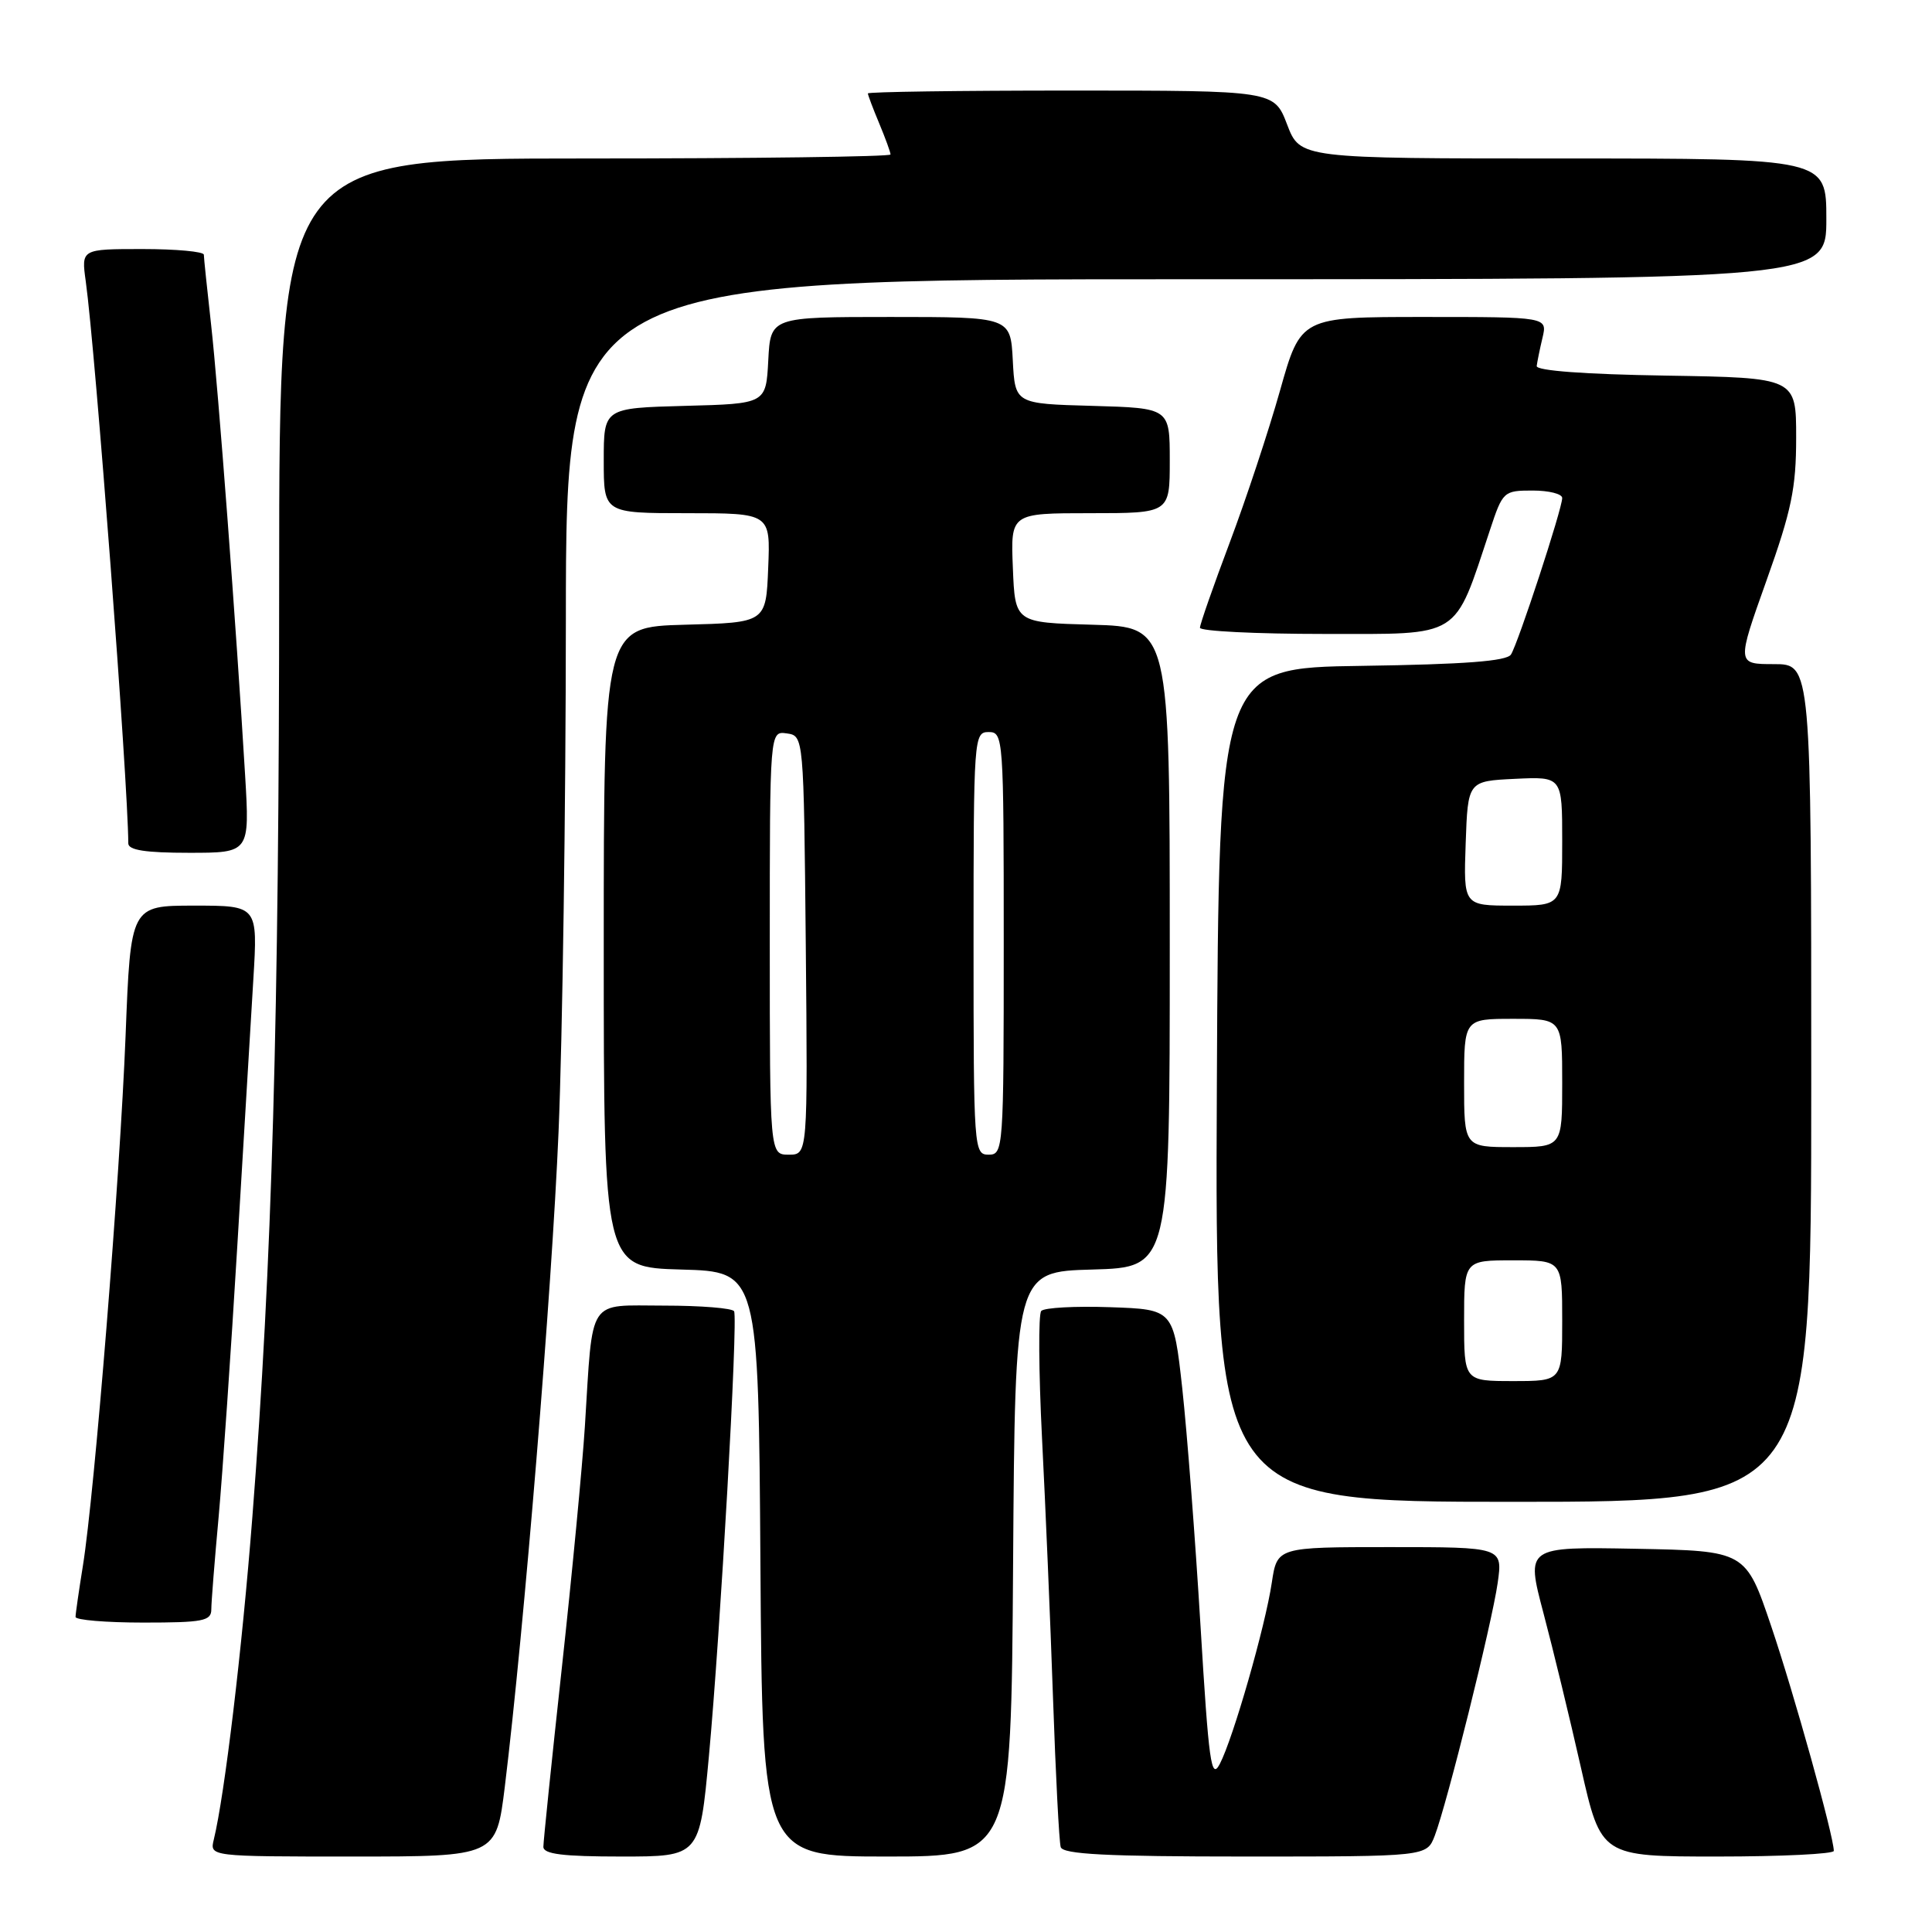 <?xml version="1.0" encoding="UTF-8" standalone="no"?>
<!DOCTYPE svg PUBLIC "-//W3C//DTD SVG 1.1//EN" "http://www.w3.org/Graphics/SVG/1.1/DTD/svg11.dtd" >
<svg xmlns="http://www.w3.org/2000/svg" xmlns:xlink="http://www.w3.org/1999/xlink" version="1.1" viewBox="0 0 256 256">
 <g >
 <path fill="currentColor"
d=" M 66.89 236.75 C 69.45 215.80 73.12 171.06 74.01 150.00 C 74.53 137.62 74.97 107.14 74.98 82.25 C 75.00 37.00 75.00 37.00 158.50 37.00 C 242.00 37.00 242.00 37.00 242.00 29.00 C 242.00 21.00 242.00 21.00 207.14 21.00 C 172.27 21.00 172.27 21.00 170.55 16.50 C 168.83 12.00 168.83 12.00 141.92 12.00 C 127.11 12.00 115.00 12.17 115.00 12.38 C 115.00 12.59 115.67 14.37 116.50 16.35 C 117.32 18.32 118.00 20.18 118.00 20.47 C 118.00 20.76 99.78 21.00 77.50 21.00 C 37.00 21.00 37.00 21.00 36.99 76.75 C 36.99 134.58 36.04 167.66 33.44 201.00 C 32.07 218.62 29.77 237.83 28.33 243.75 C 27.78 246.00 27.78 246.00 46.77 246.00 C 65.75 246.00 65.75 246.00 66.89 236.75 Z  M 93.93 232.75 C 95.45 216.38 97.81 174.77 97.27 173.75 C 97.06 173.34 92.88 173.00 87.99 173.00 C 77.72 173.00 78.59 171.66 77.50 189.00 C 77.17 194.22 75.80 208.61 74.45 220.96 C 73.10 233.32 72.00 244.00 72.00 244.71 C 72.00 245.68 74.57 246.00 82.35 246.00 C 92.70 246.00 92.70 246.00 93.93 232.75 Z  M 134.24 207.25 C 134.50 168.50 134.50 168.50 144.75 168.22 C 155.00 167.93 155.00 167.93 155.00 125.50 C 155.00 83.07 155.00 83.07 144.75 82.78 C 134.50 82.50 134.50 82.50 134.21 75.25 C 133.91 68.00 133.91 68.00 144.46 68.00 C 155.00 68.00 155.00 68.00 155.00 61.03 C 155.00 54.07 155.00 54.07 144.75 53.78 C 134.50 53.50 134.50 53.50 134.20 47.75 C 133.90 42.00 133.90 42.00 118.00 42.00 C 102.10 42.00 102.10 42.00 101.80 47.75 C 101.50 53.50 101.50 53.50 90.75 53.78 C 80.00 54.07 80.00 54.07 80.00 61.03 C 80.00 68.00 80.00 68.00 91.04 68.00 C 102.09 68.00 102.09 68.00 101.79 75.25 C 101.50 82.50 101.50 82.50 90.75 82.78 C 80.00 83.07 80.00 83.07 80.00 125.50 C 80.00 167.93 80.00 167.93 90.25 168.22 C 100.50 168.50 100.50 168.50 100.76 207.25 C 101.02 246.00 101.02 246.00 117.50 246.00 C 133.98 246.00 133.98 246.00 134.24 207.25 Z  M 190.11 243.25 C 191.73 239.03 197.69 215.10 198.45 209.75 C 199.12 205.00 199.12 205.00 184.17 205.00 C 169.23 205.00 169.23 205.00 168.52 209.71 C 167.65 215.54 163.39 230.37 161.63 233.73 C 160.49 235.92 160.17 233.63 159.07 215.37 C 158.38 203.89 157.29 189.78 156.66 184.00 C 155.50 173.50 155.50 173.50 147.09 173.21 C 142.47 173.05 138.37 173.27 137.97 173.71 C 137.58 174.14 137.63 181.70 138.07 190.50 C 138.52 199.30 139.18 214.82 139.53 225.00 C 139.88 235.18 140.34 244.06 140.55 244.75 C 140.85 245.70 146.62 246.00 164.99 246.00 C 189.05 246.00 189.05 246.00 190.11 243.25 Z  M 242.99 245.25 C 242.97 243.26 237.71 224.39 234.70 215.50 C 231.32 205.50 231.32 205.50 216.75 205.22 C 202.19 204.95 202.19 204.95 204.51 213.72 C 205.79 218.55 208.03 227.79 209.49 234.25 C 212.15 246.00 212.15 246.00 227.58 246.00 C 236.06 246.00 243.00 245.66 242.99 245.25 Z  M 28.00 213.25 C 28.00 212.29 28.44 206.78 28.97 201.00 C 29.49 195.22 30.61 179.03 31.45 165.00 C 32.29 150.97 33.24 135.11 33.57 129.75 C 34.16 120.00 34.16 120.00 25.74 120.00 C 17.31 120.00 17.31 120.00 16.64 137.25 C 15.90 156.04 12.53 197.90 10.98 207.50 C 10.45 210.80 10.01 213.84 10.01 214.25 C 10.00 214.66 14.05 215.00 19.00 215.00 C 26.90 215.00 28.00 214.79 28.00 213.25 Z  M 240.00 143.50 C 240.00 88.00 240.00 88.00 235.06 88.00 C 230.12 88.00 230.12 88.00 234.06 76.95 C 237.39 67.63 238.00 64.68 238.00 57.98 C 238.00 50.05 238.00 50.05 220.75 49.77 C 209.99 49.60 203.55 49.12 203.62 48.50 C 203.69 47.95 204.03 46.26 204.39 44.75 C 205.04 42.00 205.04 42.00 188.70 42.00 C 172.36 42.00 172.36 42.00 169.61 51.75 C 168.10 57.11 165.09 66.19 162.93 71.93 C 160.77 77.67 159.00 82.73 159.00 83.18 C 159.00 83.63 166.40 84.00 175.45 84.00 C 193.82 84.00 192.59 84.77 197.43 70.22 C 199.12 65.11 199.24 65.00 203.08 65.00 C 205.24 65.00 207.00 65.44 207.00 65.99 C 207.00 67.42 201.15 85.27 200.21 86.73 C 199.63 87.61 194.07 88.03 180.46 88.23 C 161.50 88.50 161.50 88.50 161.24 143.75 C 160.98 199.00 160.98 199.00 200.49 199.00 C 240.00 199.00 240.00 199.00 240.00 143.50 Z  M 32.48 102.75 C 31.31 83.18 28.92 51.45 27.97 43.00 C 27.45 38.33 27.01 34.16 27.01 33.75 C 27.00 33.34 23.35 33.00 18.89 33.00 C 10.77 33.00 10.77 33.00 11.36 37.25 C 12.65 46.54 16.96 103.57 17.00 111.75 C 17.00 112.65 19.28 113.00 25.05 113.00 C 33.09 113.00 33.09 113.00 32.48 102.75 Z  M 102.00 124.93 C 102.00 96.86 102.00 96.86 104.25 97.18 C 106.50 97.50 106.50 97.50 106.77 125.25 C 107.03 153.00 107.03 153.00 104.52 153.00 C 102.00 153.00 102.00 153.00 102.00 124.93 Z  M 129.00 125.00 C 129.00 97.67 129.05 97.00 131.00 97.00 C 132.95 97.00 133.00 97.67 133.00 125.00 C 133.00 152.33 132.95 153.00 131.00 153.00 C 129.05 153.00 129.00 152.33 129.00 125.00 Z  M 194.00 175.00 C 194.00 167.00 194.00 167.00 200.50 167.00 C 207.00 167.00 207.00 167.00 207.00 175.00 C 207.00 183.00 207.00 183.00 200.50 183.00 C 194.00 183.00 194.00 183.00 194.00 175.00 Z  M 194.00 143.50 C 194.00 135.00 194.00 135.00 200.50 135.00 C 207.00 135.00 207.00 135.00 207.00 143.50 C 207.00 152.00 207.00 152.00 200.50 152.00 C 194.00 152.00 194.00 152.00 194.00 143.50 Z  M 194.21 111.75 C 194.50 103.50 194.50 103.50 200.75 103.20 C 207.00 102.90 207.00 102.90 207.00 111.45 C 207.00 120.00 207.00 120.00 200.46 120.00 C 193.92 120.00 193.92 120.00 194.21 111.75 Z "/>
</g>
</svg>